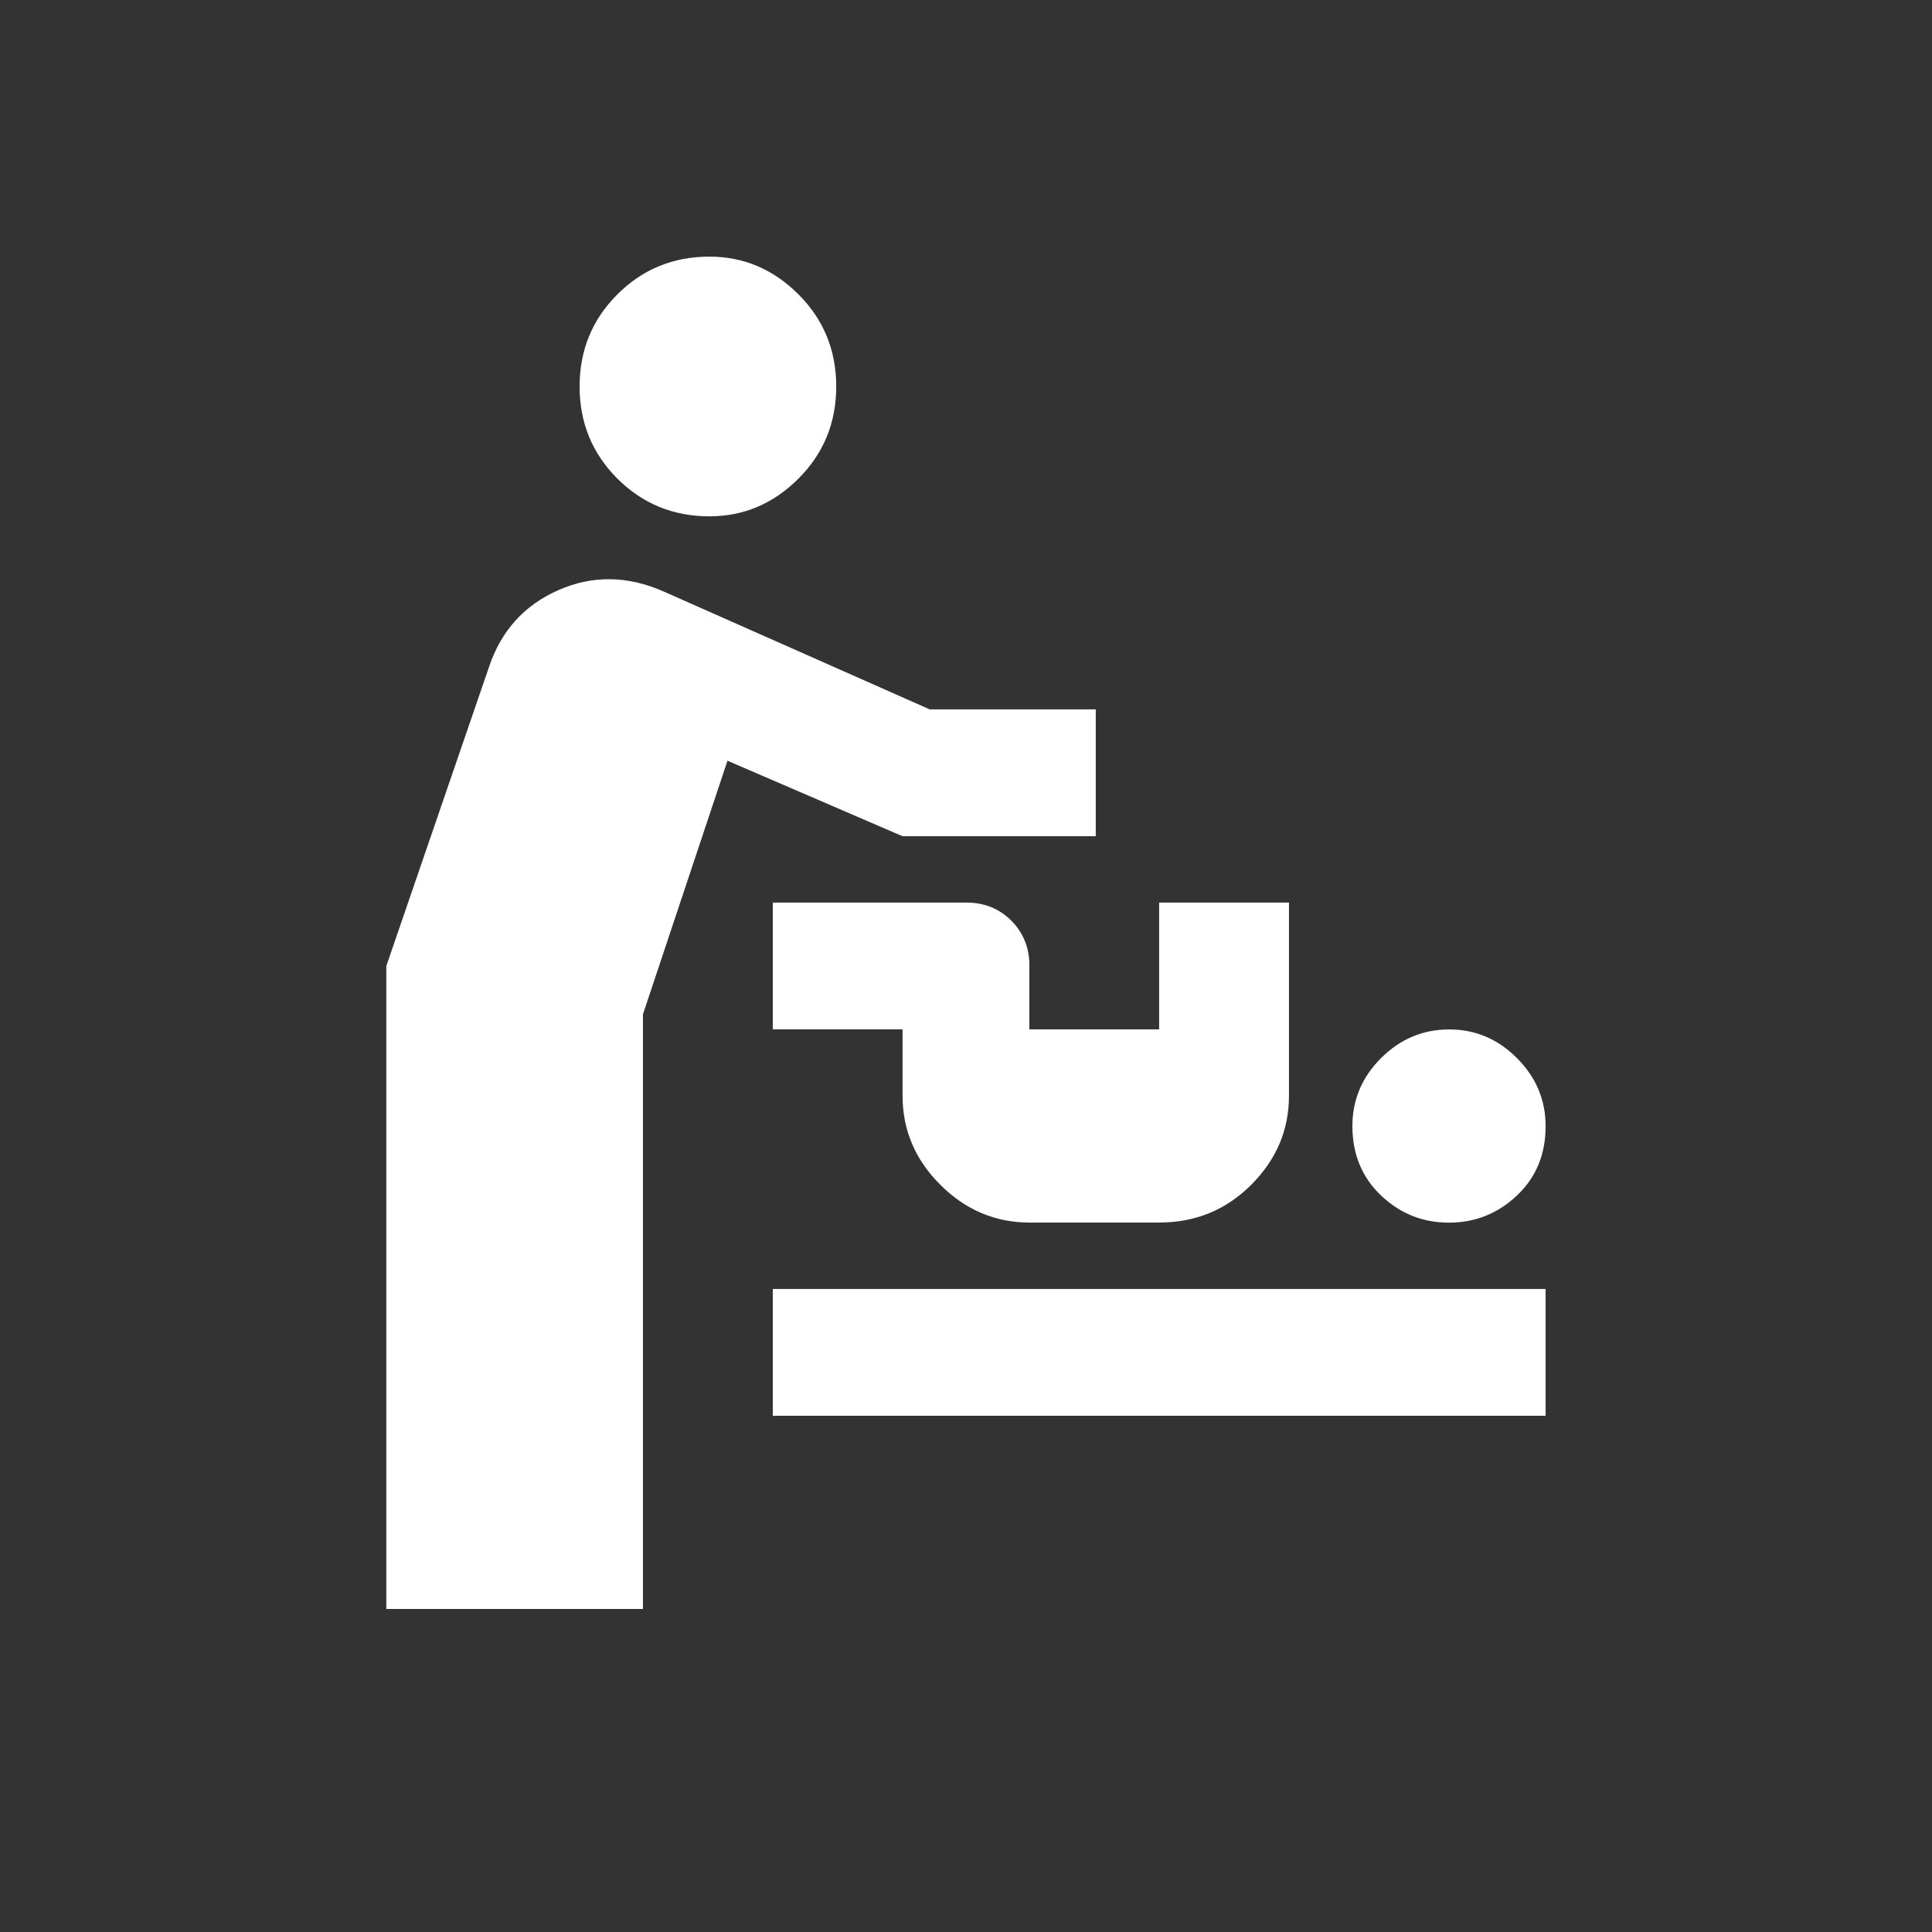 <!-- Generated by IcoMoon.io -->
<svg version="1.1" xmlns="http://www.w3.org/2000/svg" width="24" height="24" viewBox="0 0 24 24">
<rect x="0" y="0" width="24" height="24" fill="#333333" stroke="none"/>
<title>baby_changing_station</title>
<path fill="#fff" d="M13.612 8.813v1.575h-2.4l-2.175-0.938-1.050 3.15v7.387h-3.188v-7.987l1.275-3.713q0.225-0.675 0.862-0.956t1.313 0.019l3.3 1.462h2.063zM8.813 3.188q-0.675 0-1.144 0.469t-0.469 1.144 0.469 1.144 1.144 0.469q0.637 0 1.106-0.469t0.469-1.144-0.469-1.144-1.106-0.469zM9.6 17.587h9.6v-1.575h-9.6v1.575zM18 15.188q0.487 0 0.844-0.337t0.356-0.863q0-0.487-0.356-0.844t-0.844-0.356-0.844 0.356-0.356 0.844q0 0.525 0.356 0.863t0.844 0.337zM12.788 12q0-0.337-0.225-0.563t-0.563-0.225h-2.4v1.575h1.612v0.825q0 0.638 0.469 1.106t1.106 0.469h1.612q0.675 0 1.144-0.469t0.469-1.106v-2.4h-1.613v1.575h-1.612v-0.787z"></path>
</svg>
